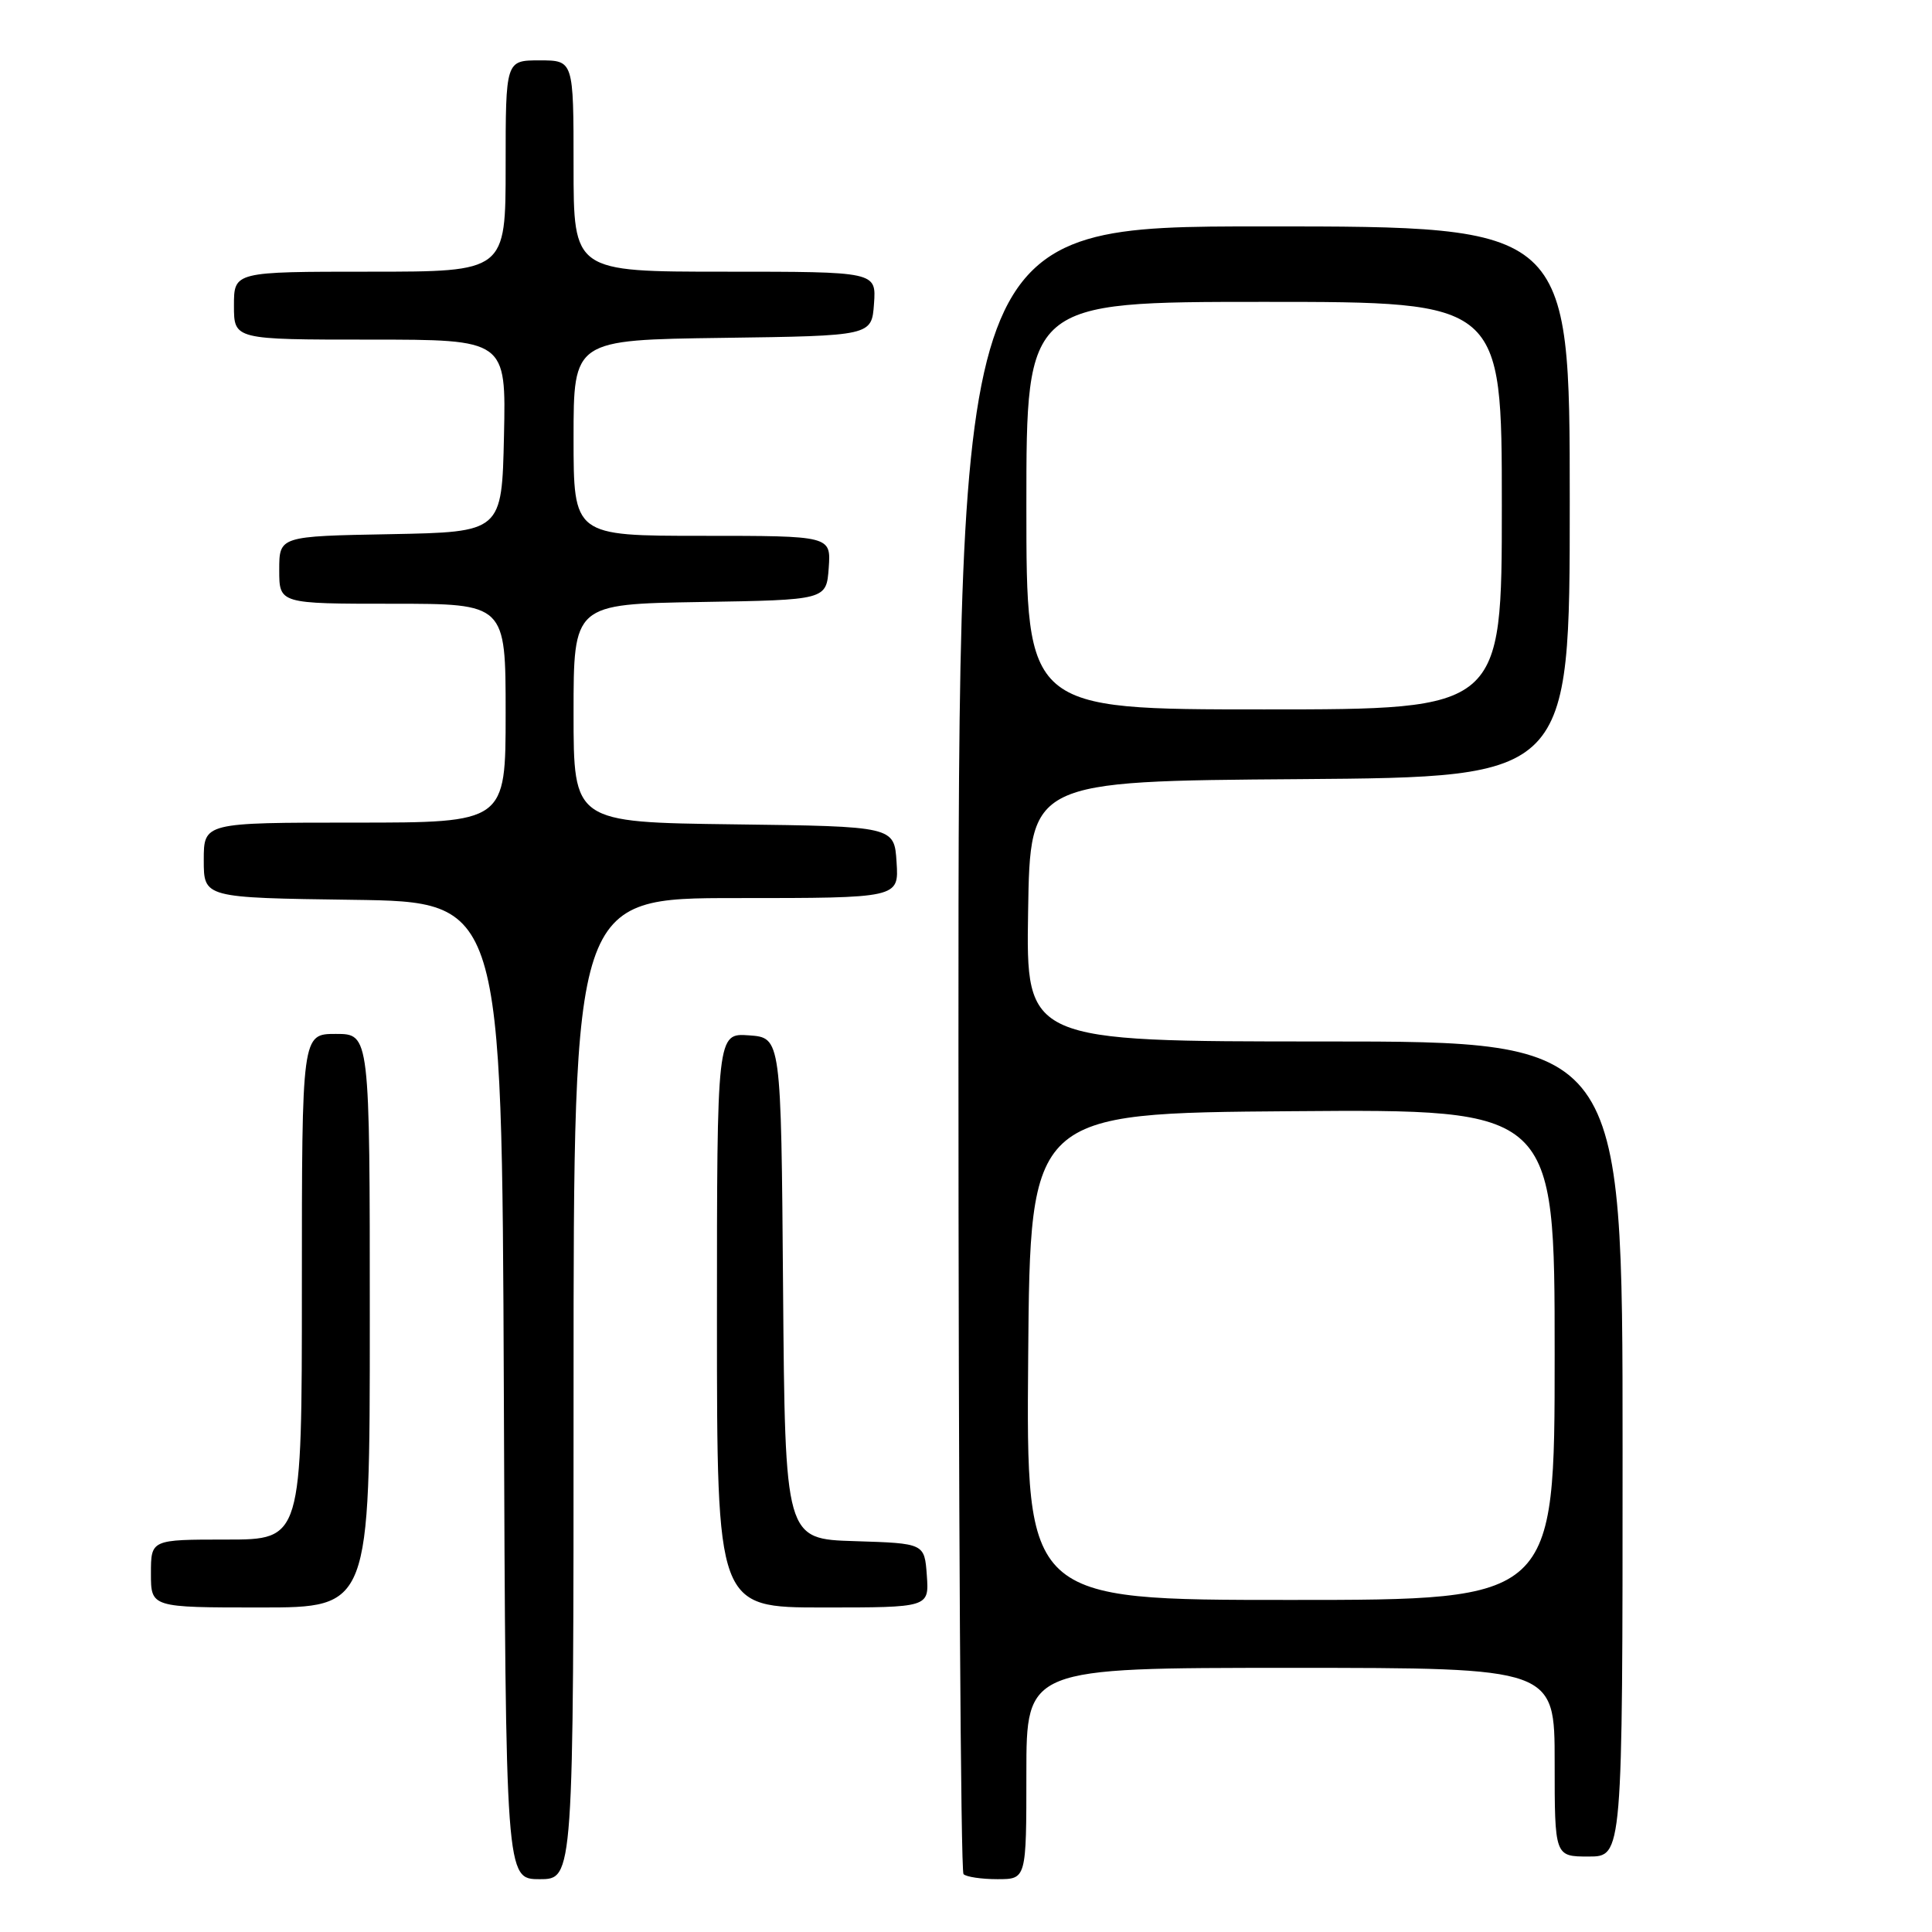 <?xml version="1.0" encoding="UTF-8" standalone="no"?>
<!DOCTYPE svg PUBLIC "-//W3C//DTD SVG 1.1//EN" "http://www.w3.org/Graphics/SVG/1.1/DTD/svg11.dtd" >
<svg xmlns="http://www.w3.org/2000/svg" xmlns:xlink="http://www.w3.org/1999/xlink" version="1.1" viewBox="0 0 256 256">
 <g >
 <path fill="currentColor"
d=" M 76.00 184.00 C 76.00 119.00 76.00 119.00 97.55 119.00 C 119.11 119.00 119.11 119.00 118.80 114.25 C 118.50 109.50 118.50 109.50 97.25 109.23 C 76.00 108.96 76.00 108.96 76.00 94.50 C 76.00 80.05 76.00 80.05 92.75 79.77 C 109.50 79.50 109.50 79.50 109.81 75.25 C 110.11 71.00 110.11 71.00 93.06 71.00 C 76.00 71.00 76.00 71.00 76.00 58.02 C 76.00 45.04 76.00 45.04 95.75 44.77 C 115.50 44.50 115.50 44.50 115.81 40.25 C 116.11 36.00 116.11 36.00 96.06 36.00 C 76.00 36.00 76.00 36.00 76.00 22.00 C 76.00 8.00 76.00 8.00 71.50 8.00 C 67.00 8.00 67.00 8.00 67.00 22.00 C 67.00 36.00 67.00 36.00 49.00 36.00 C 31.00 36.00 31.00 36.00 31.00 40.50 C 31.00 45.00 31.00 45.00 49.03 45.00 C 67.06 45.00 67.06 45.00 66.78 57.75 C 66.50 70.50 66.50 70.50 51.75 70.78 C 37.00 71.05 37.00 71.05 37.00 75.53 C 37.00 80.00 37.00 80.00 52.00 80.00 C 67.00 80.00 67.00 80.00 67.00 94.50 C 67.00 109.00 67.00 109.00 47.00 109.00 C 27.00 109.00 27.00 109.00 27.00 113.98 C 27.00 118.96 27.00 118.96 46.75 119.23 C 66.50 119.50 66.50 119.50 66.76 184.25 C 67.01 249.00 67.01 249.00 71.51 249.00 C 76.00 249.00 76.00 249.00 76.00 184.00 Z  M 136.00 235.00 C 136.00 221.00 136.00 221.00 171.00 221.00 C 206.00 221.00 206.00 221.00 206.00 233.50 C 206.00 246.00 206.00 246.00 210.50 246.00 C 215.00 246.00 215.00 246.00 215.00 192.00 C 215.00 138.00 215.00 138.00 175.48 138.00 C 135.95 138.00 135.95 138.00 136.23 120.75 C 136.50 103.50 136.50 103.50 172.25 103.24 C 208.00 102.97 208.00 102.97 208.00 66.49 C 208.00 30.00 208.00 30.00 167.50 30.00 C 127.00 30.00 127.00 30.00 127.00 138.83 C 127.00 198.69 127.30 247.97 127.67 248.33 C 128.03 248.70 130.06 249.00 132.17 249.00 C 136.00 249.00 136.00 249.00 136.00 235.00 Z  M 49.00 175.00 C 49.00 137.00 49.00 137.00 44.50 137.00 C 40.00 137.00 40.00 137.00 40.00 170.50 C 40.00 204.00 40.00 204.00 30.00 204.00 C 20.00 204.00 20.00 204.00 20.00 208.50 C 20.00 213.00 20.00 213.00 34.50 213.00 C 49.00 213.00 49.00 213.00 49.00 175.00 Z  M 122.81 208.75 C 122.50 204.50 122.50 204.50 113.26 204.21 C 104.03 203.93 104.03 203.93 103.76 170.71 C 103.50 137.50 103.50 137.50 99.25 137.19 C 95.00 136.89 95.00 136.89 95.00 174.94 C 95.00 213.00 95.00 213.00 109.06 213.00 C 123.11 213.00 123.11 213.00 122.81 208.75 Z  M 136.24 179.75 C 136.50 147.50 136.50 147.50 171.25 147.24 C 206.00 146.97 206.00 146.97 206.00 179.49 C 206.00 212.00 206.00 212.00 170.99 212.00 C 135.97 212.00 135.97 212.00 136.24 179.75 Z  M 136.00 67.00 C 136.00 40.00 136.00 40.00 167.50 40.00 C 199.00 40.00 199.00 40.00 199.00 67.00 C 199.00 94.00 199.00 94.00 167.50 94.00 C 136.00 94.00 136.00 94.00 136.00 67.00 Z "/>
</g>
</svg>